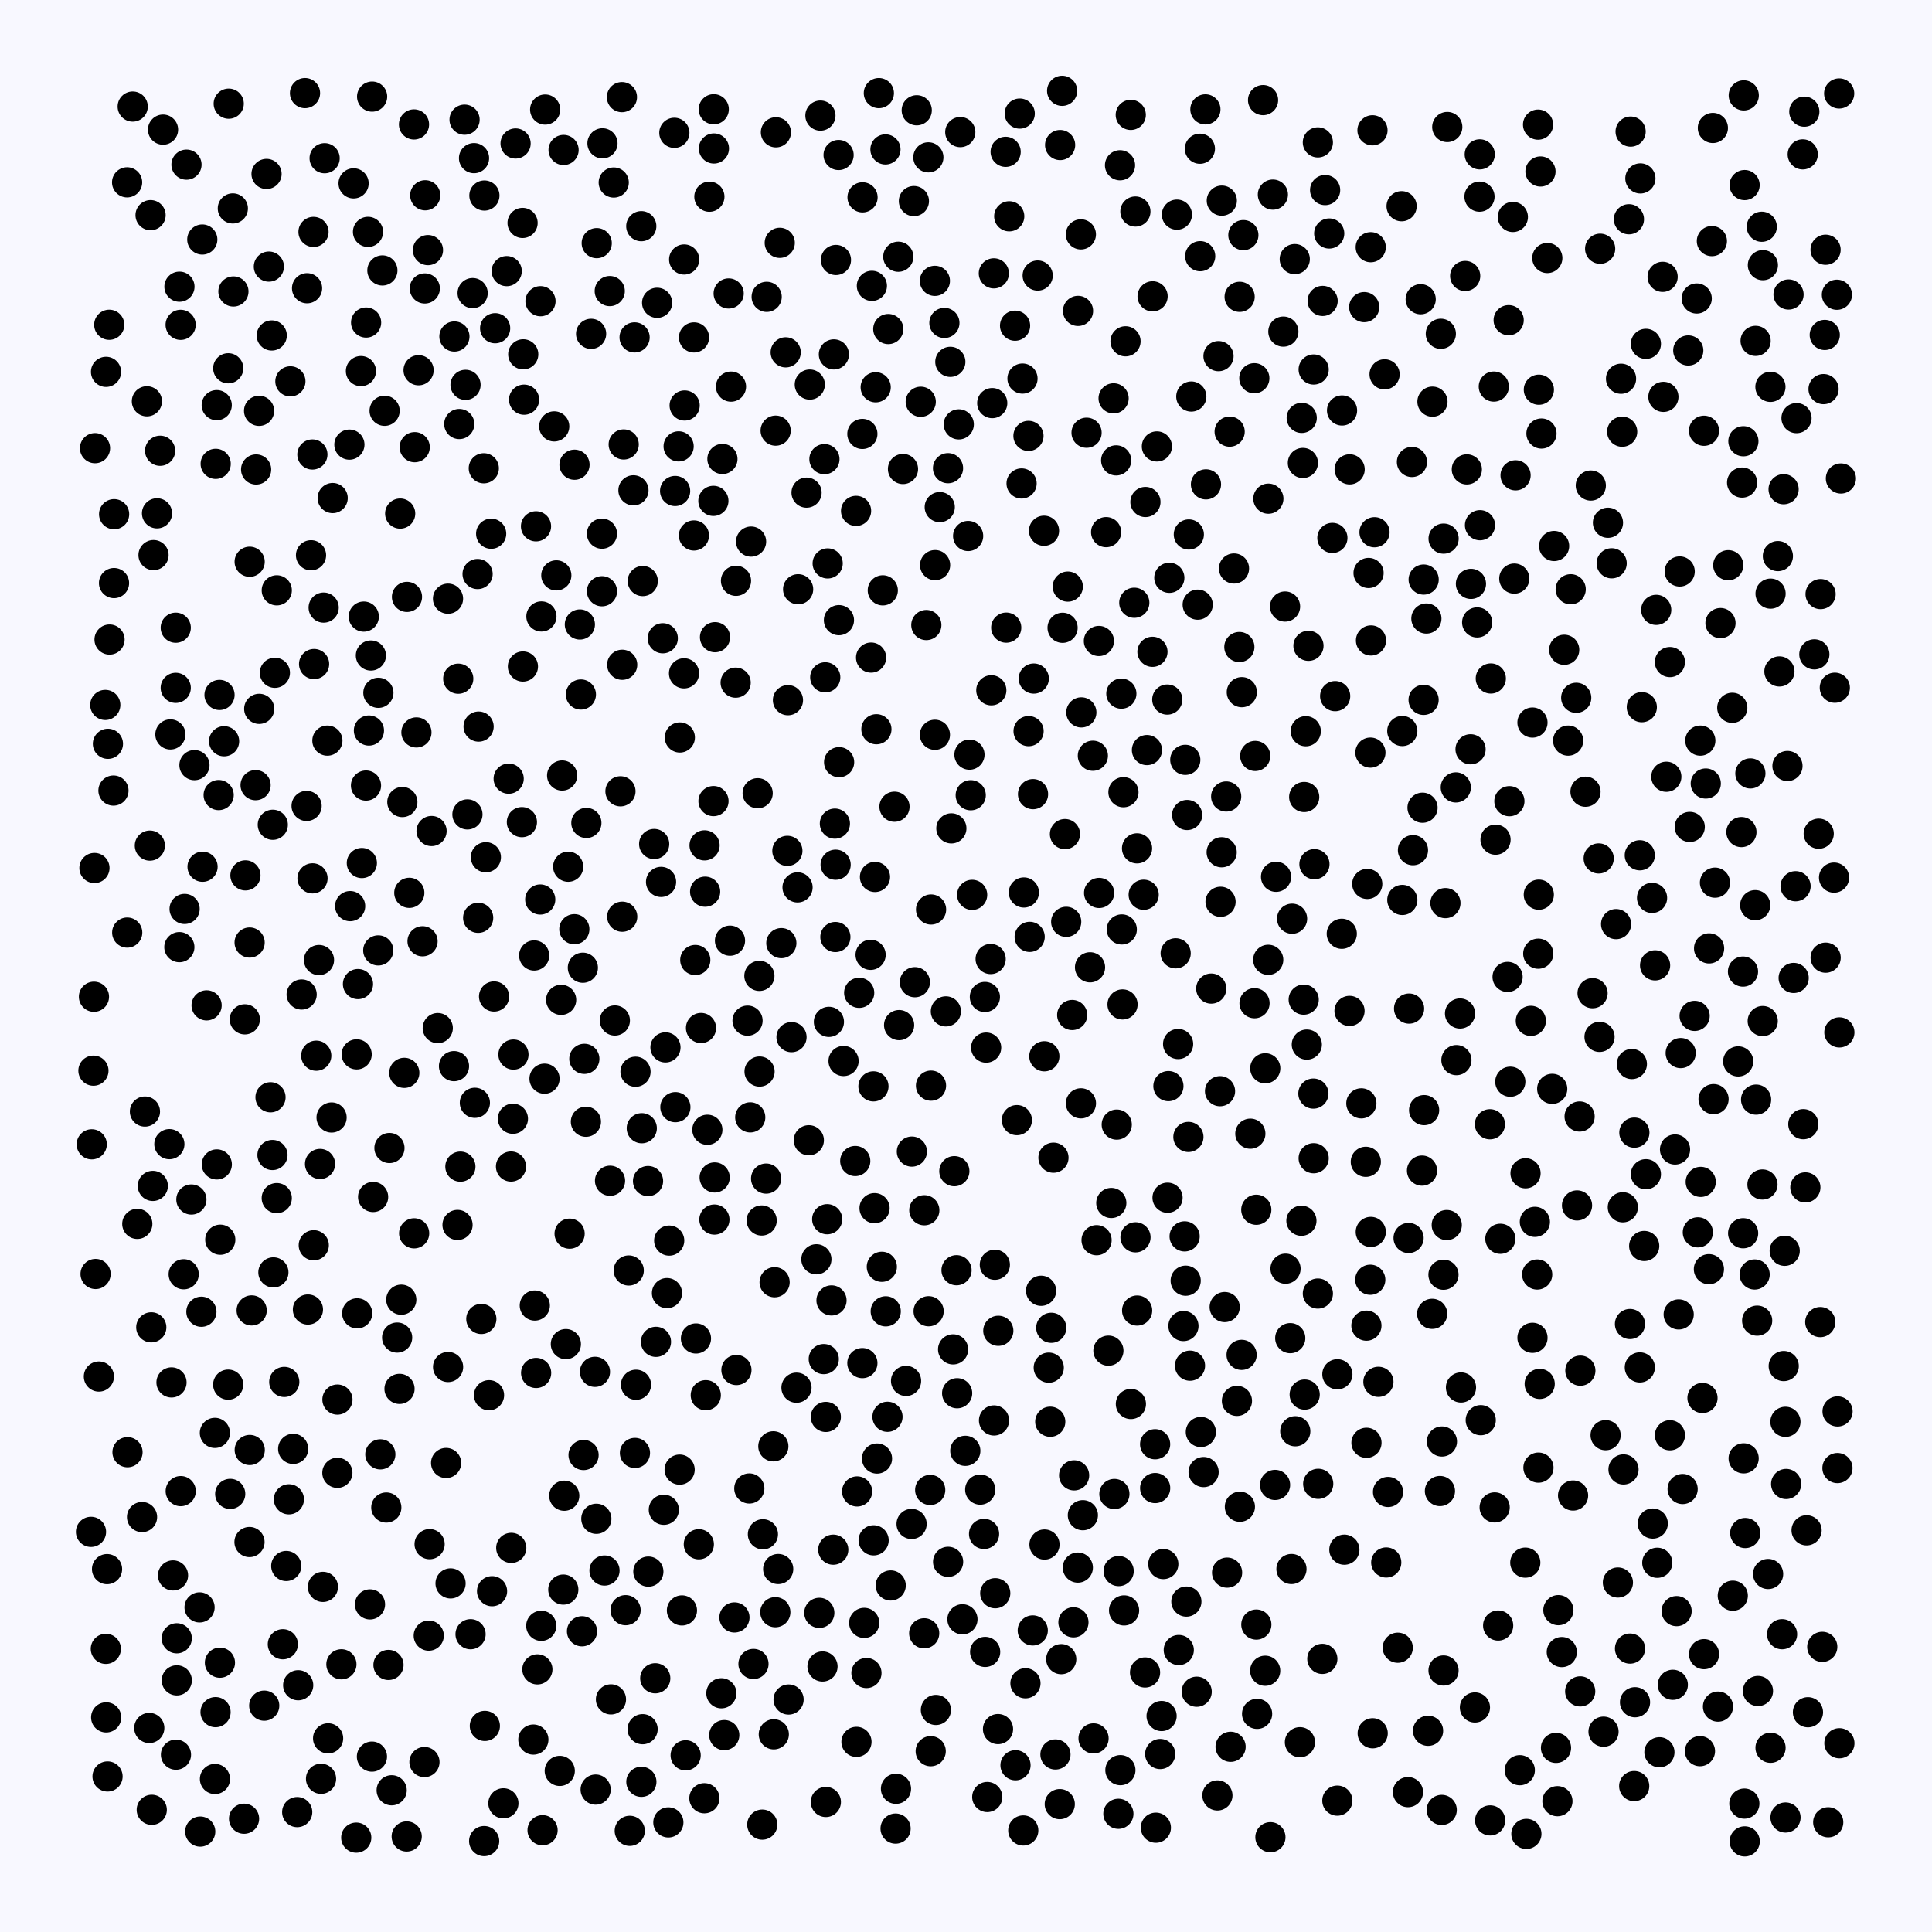 <svg width="512" height="512" viewBox="0 0 512 512" xmlns="http://www.w3.org/2000/svg">
          <rect x="0" y="0" width="512" height="512" fill="#f8f8ff" fill-opacity="1"></rect>
        <circle cx="53.679" cy="229.697" r="4" fill="#000000" fill-opacity="1"></circle><circle cx="128.307" cy="487.91" r="4" fill="#000000" fill-opacity="1"></circle><circle cx="149.958" cy="356.203" r="4" fill="#000000" fill-opacity="1"></circle><circle cx="138.887" cy="105.918" r="4" fill="#000000" fill-opacity="1"></circle><circle cx="306.589" cy="118.311" r="4" fill="#000000" fill-opacity="1"></circle><circle cx="234.73" cy="347.518" r="4" fill="#000000" fill-opacity="1"></circle><circle cx="134.283" cy="71.848" r="4" fill="#000000" fill-opacity="1"></circle><circle cx="233.95" cy="156.446" r="4" fill="#000000" fill-opacity="1"></circle><circle cx="158.138" cy="64.436" r="4" fill="#000000" fill-opacity="1"></circle><circle cx="141.563" cy="253.212" r="4" fill="#000000" fill-opacity="1"></circle><circle cx="157.853" cy="474.261" r="4" fill="#000000" fill-opacity="1"></circle><circle cx="135.924" cy="296.478" r="4" fill="#000000" fill-opacity="1"></circle><circle cx="217.42" cy="30.632" r="4" fill="#000000" fill-opacity="1"></circle><circle cx="382.076" cy="479.651" r="4" fill="#000000" fill-opacity="1"></circle><circle cx="299.663" cy="30.443" r="4" fill="#000000" fill-opacity="1"></circle><circle cx="38.409" cy="294.572" r="4" fill="#000000" fill-opacity="1"></circle><circle cx="276.801" cy="409.313" r="4" fill="#000000" fill-opacity="1"></circle><circle cx="180.112" cy="389.466" r="4" fill="#000000" fill-opacity="1"></circle><circle cx="181.309" cy="68.769" r="4" fill="#000000" fill-opacity="1"></circle><circle cx="198.578" cy="394.459" r="4" fill="#000000" fill-opacity="1"></circle><circle cx="278.326" cy="376.776" r="4" fill="#000000" fill-opacity="1"></circle><circle cx="271.335" cy="236.522" r="4" fill="#000000" fill-opacity="1"></circle><circle cx="417.713" cy="184.922" r="4" fill="#000000" fill-opacity="1"></circle><circle cx="323.459" cy="238.984" r="4" fill="#000000" fill-opacity="1"></circle><circle cx="218.309" cy="360.176" r="4" fill="#000000" fill-opacity="1"></circle><circle cx="120.425" cy="89.179" r="4" fill="#000000" fill-opacity="1"></circle><circle cx="421.579" cy="128.672" r="4" fill="#000000" fill-opacity="1"></circle><circle cx="271.756" cy="446.087" r="4" fill="#000000" fill-opacity="1"></circle><circle cx="275.899" cy="342.07" r="4" fill="#000000" fill-opacity="1"></circle><circle cx="332.465" cy="265.86" r="4" fill="#000000" fill-opacity="1"></circle><circle cx="314.939" cy="301.3" r="4" fill="#000000" fill-opacity="1"></circle><circle cx="238.059" cy="68.034" r="4" fill="#000000" fill-opacity="1"></circle><circle cx="37.643" cy="402.035" r="4" fill="#000000" fill-opacity="1"></circle><circle cx="81.604" cy="347.041" r="4" fill="#000000" fill-opacity="1"></circle><circle cx="218.861" cy="477.547" r="4" fill="#000000" fill-opacity="1"></circle><circle cx="121.712" cy="112.371" r="4" fill="#000000" fill-opacity="1"></circle><circle cx="97.023" cy="85.476" r="4" fill="#000000" fill-opacity="1"></circle><circle cx="486.041" cy="232.577" r="4" fill="#000000" fill-opacity="1"></circle><circle cx="92.595" cy="117.829" r="4" fill="#000000" fill-opacity="1"></circle><circle cx="186.865" cy="236.309" r="4" fill="#000000" fill-opacity="1"></circle><circle cx="423.892" cy="274.78" r="4" fill="#000000" fill-opacity="1"></circle><circle cx="208.219" cy="93.378" r="4" fill="#000000" fill-opacity="1"></circle><circle cx="296.915" cy="469.111" r="4" fill="#000000" fill-opacity="1"></circle><circle cx="381.598" cy="395.141" r="4" fill="#000000" fill-opacity="1"></circle><circle cx="85.08" cy="471.4" r="4" fill="#000000" fill-opacity="1"></circle><circle cx="407.651" cy="252.739" r="4" fill="#000000" fill-opacity="1"></circle><circle cx="412.355" cy="463.207" r="4" fill="#000000" fill-opacity="1"></circle><circle cx="337.328" cy="51.572" r="4" fill="#000000" fill-opacity="1"></circle><circle cx="118.223" cy="387.704" r="4" fill="#000000" fill-opacity="1"></circle><circle cx="469.183" cy="102.522" r="4" fill="#000000" fill-opacity="1"></circle><circle cx="205.47" cy="427.249" r="4" fill="#000000" fill-opacity="1"></circle><circle cx="226.65" cy="307.682" r="4" fill="#000000" fill-opacity="1"></circle><circle cx="336.094" cy="254.36" r="4" fill="#000000" fill-opacity="1"></circle><circle cx="388.289" cy="73.137" r="4" fill="#000000" fill-opacity="1"></circle><circle cx="432.461" cy="281.98" r="4" fill="#000000" fill-opacity="1"></circle><circle cx="328.518" cy="78.665" r="4" fill="#000000" fill-opacity="1"></circle><circle cx="376.499" cy="79.299" r="4" fill="#000000" fill-opacity="1"></circle><circle cx="478.765" cy="405.552" r="4" fill="#000000" fill-opacity="1"></circle><circle cx="187.994" cy="52.126" r="4" fill="#000000" fill-opacity="1"></circle><circle cx="366.932" cy="99.204" r="4" fill="#000000" fill-opacity="1"></circle><circle cx="118.728" cy="158.653" r="4" fill="#000000" fill-opacity="1"></circle><circle cx="297.891" cy="426.778" r="4" fill="#000000" fill-opacity="1"></circle><circle cx="235.405" cy="87.202" r="4" fill="#000000" fill-opacity="1"></circle><circle cx="220.358" cy="344.627" r="4" fill="#000000" fill-opacity="1"></circle><circle cx="67.876" cy="124.417" r="4" fill="#000000" fill-opacity="1"></circle><circle cx="332.944" cy="430.528" r="4" fill="#000000" fill-opacity="1"></circle><circle cx="418.767" cy="448.24" r="4" fill="#000000" fill-opacity="1"></circle><circle cx="94.869" cy="260.788" r="4" fill="#000000" fill-opacity="1"></circle><circle cx="222.237" cy="41.076" r="4" fill="#000000" fill-opacity="1"></circle><circle cx="194.637" cy="428.64" r="4" fill="#000000" fill-opacity="1"></circle><circle cx="255.059" cy="429.132" r="4" fill="#000000" fill-opacity="1"></circle><circle cx="70.023" cy="452.017" r="4" fill="#000000" fill-opacity="1"></circle><circle cx="276.758" cy="279.927" r="4" fill="#000000" fill-opacity="1"></circle><circle cx="30.242" cy="136.265" r="4" fill="#000000" fill-opacity="1"></circle><circle cx="296.816" cy="43.795" r="4" fill="#000000" fill-opacity="1"></circle><circle cx="348.138" cy="306.946" r="4" fill="#000000" fill-opacity="1"></circle><circle cx="38.926" cy="106.349" r="4" fill="#000000" fill-opacity="1"></circle><circle cx="410.054" cy="68.377" r="4" fill="#000000" fill-opacity="1"></circle><circle cx="383.542" cy="33.654" r="4" fill="#000000" fill-opacity="1"></circle><circle cx="436.176" cy="311.181" r="4" fill="#000000" fill-opacity="1"></circle><circle cx="164.887" cy="176.171" r="4" fill="#000000" fill-opacity="1"></circle><circle cx="392.214" cy="139.183" r="4" fill="#000000" fill-opacity="1"></circle><circle cx="56.967" cy="471.456" r="4" fill="#000000" fill-opacity="1"></circle><circle cx="136.636" cy="38.024" r="4" fill="#000000" fill-opacity="1"></circle><circle cx="64.877" cy="270.135" r="4" fill="#000000" fill-opacity="1"></circle><circle cx="67.735" cy="208.075" r="4" fill="#000000" fill-opacity="1"></circle><circle cx="471.564" cy="177.94" r="4" fill="#000000" fill-opacity="1"></circle><circle cx="433.124" cy="300.158" r="4" fill="#000000" fill-opacity="1"></circle><circle cx="46.572" cy="182.288" r="4" fill="#000000" fill-opacity="1"></circle><circle cx="241.584" cy="403.862" r="4" fill="#000000" fill-opacity="1"></circle><circle cx="214.349" cy="302.179" r="4" fill="#000000" fill-opacity="1"></circle><circle cx="157.67" cy="363.552" r="4" fill="#000000" fill-opacity="1"></circle><circle cx="374.181" cy="122.429" r="4" fill="#000000" fill-opacity="1"></circle><circle cx="107.146" cy="284.316" r="4" fill="#000000" fill-opacity="1"></circle><circle cx="195.162" cy="363.071" r="4" fill="#000000" fill-opacity="1"></circle><circle cx="29.031" cy="169.485" r="4" fill="#000000" fill-opacity="1"></circle><circle cx="442.54" cy="175.455" r="4" fill="#000000" fill-opacity="1"></circle><circle cx="112.577" cy="76.439" r="4" fill="#000000" fill-opacity="1"></circle><circle cx="128.76" cy="227.179" r="4" fill="#000000" fill-opacity="1"></circle><circle cx="315.053" cy="141.642" r="4" fill="#000000" fill-opacity="1"></circle><circle cx="270.732" cy="128.122" r="4" fill="#000000" fill-opacity="1"></circle><circle cx="181.44" cy="107.459" r="4" fill="#000000" fill-opacity="1"></circle><circle cx="451.581" cy="114.157" r="4" fill="#000000" fill-opacity="1"></circle><circle cx="363.274" cy="326.474" r="4" fill="#000000" fill-opacity="1"></circle><circle cx="191.45" cy="121.634" r="4" fill="#000000" fill-opacity="1"></circle><circle cx="42.433" cy="119.458" r="4" fill="#000000" fill-opacity="1"></circle><circle cx="453.93" cy="33.909" r="4" fill="#000000" fill-opacity="1"></circle><circle cx="246.027" cy="41.697" r="4" fill="#000000" fill-opacity="1"></circle><circle cx="214.605" cy="101.913" r="4" fill="#000000" fill-opacity="1"></circle><circle cx="177.12" cy="482.958" r="4" fill="#000000" fill-opacity="1"></circle><circle cx="342.253" cy="415.805" r="4" fill="#000000" fill-opacity="1"></circle><circle cx="346.321" cy="276.82" r="4" fill="#000000" fill-opacity="1"></circle><circle cx="362.337" cy="234.253" r="4" fill="#000000" fill-opacity="1"></circle><circle cx="126.568" cy="152.118" r="4" fill="#000000" fill-opacity="1"></circle><circle cx="389.714" cy="198.568" r="4" fill="#000000" fill-opacity="1"></circle><circle cx="437.813" cy="237.955" r="4" fill="#000000" fill-opacity="1"></circle><circle cx="113.851" cy="409.214" r="4" fill="#000000" fill-opacity="1"></circle><circle cx="143.44" cy="430.857" r="4" fill="#000000" fill-opacity="1"></circle><circle cx="349.25" cy="342.807" r="4" fill="#000000" fill-opacity="1"></circle><circle cx="58.177" cy="184.166" r="4" fill="#000000" fill-opacity="1"></circle><circle cx="143.787" cy="485.033" r="4" fill="#000000" fill-opacity="1"></circle><circle cx="340.68" cy="336.219" r="4" fill="#000000" fill-opacity="1"></circle><circle cx="483.26" cy="103.119" r="4" fill="#000000" fill-opacity="1"></circle><circle cx="441.592" cy="205.847" r="4" fill="#000000" fill-opacity="1"></circle><circle cx="248.024" cy="453.155" r="4" fill="#000000" fill-opacity="1"></circle><circle cx="435.097" cy="187.409" r="4" fill="#000000" fill-opacity="1"></circle><circle cx="313.624" cy="351.415" r="4" fill="#000000" fill-opacity="1"></circle><circle cx="363.176" cy="199.45" r="4" fill="#000000" fill-opacity="1"></circle><circle cx="420.173" cy="209.812" r="4" fill="#000000" fill-opacity="1"></circle><circle cx="98.055" cy="425.182" r="4" fill="#000000" fill-opacity="1"></circle><circle cx="344.972" cy="110.748" r="4" fill="#000000" fill-opacity="1"></circle><circle cx="345.282" cy="122.688" r="4" fill="#000000" fill-opacity="1"></circle><circle cx="56.947" cy="379.735" r="4" fill="#000000" fill-opacity="1"></circle><circle cx="413.893" cy="437.816" r="4" fill="#000000" fill-opacity="1"></circle><circle cx="235.196" cy="375.466" r="4" fill="#000000" fill-opacity="1"></circle><circle cx="128.213" cy="124.098" r="4" fill="#000000" fill-opacity="1"></circle><circle cx="217.973" cy="441.638" r="4" fill="#000000" fill-opacity="1"></circle><circle cx="282.226" cy="221.043" r="4" fill="#000000" fill-opacity="1"></circle><circle cx="300.6" cy="159.734" r="4" fill="#000000" fill-opacity="1"></circle><circle cx="125.623" cy="41.906" r="4" fill="#000000" fill-opacity="1"></circle><circle cx="445.405" cy="279.073" r="4" fill="#000000" fill-opacity="1"></circle><circle cx="143.478" cy="163.365" r="4" fill="#000000" fill-opacity="1"></circle><circle cx="382.553" cy="442.701" r="4" fill="#000000" fill-opacity="1"></circle><circle cx="28.369" cy="415.832" r="4" fill="#000000" fill-opacity="1"></circle><circle cx="472.966" cy="331.476" r="4" fill="#000000" fill-opacity="1"></circle><circle cx="385.803" cy="208.675" r="4" fill="#000000" fill-opacity="1"></circle><circle cx="416.251" cy="156.158" r="4" fill="#000000" fill-opacity="1"></circle><circle cx="112.692" cy="51.752" r="4" fill="#000000" fill-opacity="1"></circle><circle cx="159.527" cy="156.684" r="4" fill="#000000" fill-opacity="1"></circle><circle cx="68.697" cy="187.854" r="4" fill="#000000" fill-opacity="1"></circle><circle cx="250.276" cy="85.583" r="4" fill="#000000" fill-opacity="1"></circle><circle cx="262.532" cy="254.15" r="4" fill="#000000" fill-opacity="1"></circle><circle cx="309.339" cy="185.394" r="4" fill="#000000" fill-opacity="1"></circle><circle cx="221.536" cy="68.895" r="4" fill="#000000" fill-opacity="1"></circle><circle cx="472.707" cy="362.022" r="4" fill="#000000" fill-opacity="1"></circle><circle cx="471.159" cy="147.368" r="4" fill="#000000" fill-opacity="1"></circle><circle cx="349.341" cy="393.227" r="4" fill="#000000" fill-opacity="1"></circle><circle cx="273.961" cy="179.826" r="4" fill="#000000" fill-opacity="1"></circle><circle cx="408.504" cy="114.891" r="4" fill="#000000" fill-opacity="1"></circle><circle cx="336.674" cy="486.886" r="4" fill="#000000" fill-opacity="1"></circle><circle cx="315.36" cy="361.925" r="4" fill="#000000" fill-opacity="1"></circle><circle cx="159.661" cy="37.982" r="4" fill="#000000" fill-opacity="1"></circle><circle cx="429.893" cy="114.407" r="4" fill="#000000" fill-opacity="1"></circle><circle cx="184.436" cy="354.714" r="4" fill="#000000" fill-opacity="1"></circle><circle cx="343.127" cy="68.664" r="4" fill="#000000" fill-opacity="1"></circle><circle cx="357.673" cy="124.385" r="4" fill="#000000" fill-opacity="1"></circle><circle cx="353.832" cy="184.485" r="4" fill="#000000" fill-opacity="1"></circle><circle cx="205.625" cy="35.062" r="4" fill="#000000" fill-opacity="1"></circle><circle cx="379.544" cy="348.18" r="4" fill="#000000" fill-opacity="1"></circle><circle cx="47.894" cy="395.163" r="4" fill="#000000" fill-opacity="1"></circle><circle cx="386.921" cy="268.587" r="4" fill="#000000" fill-opacity="1"></circle><circle cx="159.523" cy="141.425" r="4" fill="#000000" fill-opacity="1"></circle><circle cx="434.717" cy="47.284" r="4" fill="#000000" fill-opacity="1"></circle><circle cx="232.257" cy="193.254" r="4" fill="#000000" fill-opacity="1"></circle><circle cx="362.113" cy="351.317" r="4" fill="#000000" fill-opacity="1"></circle><circle cx="47.53" cy="251.003" r="4" fill="#000000" fill-opacity="1"></circle><circle cx="244.954" cy="320.728" r="4" fill="#000000" fill-opacity="1"></circle><circle cx="207.063" cy="249.94" r="4" fill="#000000" fill-opacity="1"></circle><circle cx="200.789" cy="210.213" r="4" fill="#000000" fill-opacity="1"></circle><circle cx="355.657" cy="108.78" r="4" fill="#000000" fill-opacity="1"></circle><circle cx="428.282" cy="244.901" r="4" fill="#000000" fill-opacity="1"></circle><circle cx="176.354" cy="277.567" r="4" fill="#000000" fill-opacity="1"></circle><circle cx="414.531" cy="172.198" r="4" fill="#000000" fill-opacity="1"></circle><circle cx="161.59" cy="77.136" r="4" fill="#000000" fill-opacity="1"></circle><circle cx="28.099" cy="98.546" r="4" fill="#000000" fill-opacity="1"></circle><circle cx="285.687" cy="82.393" r="4" fill="#000000" fill-opacity="1"></circle><circle cx="246.726" cy="287.706" r="4" fill="#000000" fill-opacity="1"></circle><circle cx="103.209" cy="304.234" r="4" fill="#000000" fill-opacity="1"></circle><circle cx="203.028" cy="312.339" r="4" fill="#000000" fill-opacity="1"></circle><circle cx="33.714" cy="247.145" r="4" fill="#000000" fill-opacity="1"></circle><circle cx="148.97" cy="205.521" r="4" fill="#000000" fill-opacity="1"></circle><circle cx="154.651" cy="385.595" r="4" fill="#000000" fill-opacity="1"></circle><circle cx="203.177" cy="78.666" r="4" fill="#000000" fill-opacity="1"></circle><circle cx="462.507" cy="406.268" r="4" fill="#000000" fill-opacity="1"></circle><circle cx="340.554" cy="160.738" r="4" fill="#000000" fill-opacity="1"></circle><circle cx="486.804" cy="78.11" r="4" fill="#000000" fill-opacity="1"></circle><circle cx="363.724" cy="34.528" r="4" fill="#000000" fill-opacity="1"></circle><circle cx="244.007" cy="106.474" r="4" fill="#000000" fill-opacity="1"></circle><circle cx="36.386" cy="324.343" r="4" fill="#000000" fill-opacity="1"></circle><circle cx="266.507" cy="40.234" r="4" fill="#000000" fill-opacity="1"></circle><circle cx="168.419" cy="284.017" r="4" fill="#000000" fill-opacity="1"></circle><circle cx="295.115" cy="105.567" r="4" fill="#000000" fill-opacity="1"></circle><circle cx="318.239" cy="379.496" r="4" fill="#000000" fill-opacity="1"></circle><circle cx="394.845" cy="297.94" r="4" fill="#000000" fill-opacity="1"></circle><circle cx="86.953" cy="460.679" r="4" fill="#000000" fill-opacity="1"></circle><circle cx="373.292" cy="328.079" r="4" fill="#000000" fill-opacity="1"></circle><circle cx="144.302" cy="285.857" r="4" fill="#000000" fill-opacity="1"></circle><circle cx="332.932" cy="320.598" r="4" fill="#000000" fill-opacity="1"></circle><circle cx="84.535" cy="254.42" r="4" fill="#000000" fill-opacity="1"></circle><circle cx="461.911" cy="257.479" r="4" fill="#000000" fill-opacity="1"></circle><circle cx="175.643" cy="169.146" r="4" fill="#000000" fill-opacity="1"></circle><circle cx="198.107" cy="270.48" r="4" fill="#000000" fill-opacity="1"></circle><circle cx="483.814" cy="253.793" r="4" fill="#000000" fill-opacity="1"></circle><circle cx="317.404" cy="160.239" r="4" fill="#000000" fill-opacity="1"></circle><circle cx="399.812" cy="84.852" r="4" fill="#000000" fill-opacity="1"></circle><circle cx="51.532" cy="202.766" r="4" fill="#000000" fill-opacity="1"></circle><circle cx="323.321" cy="289.176" r="4" fill="#000000" fill-opacity="1"></circle><circle cx="126.835" cy="192.553" r="4" fill="#000000" fill-opacity="1"></circle><circle cx="96.994" cy="208.181" r="4" fill="#000000" fill-opacity="1"></circle><circle cx="298.275" cy="90.448" r="4" fill="#000000" fill-opacity="1"></circle><circle cx="83.084" cy="61.458" r="4" fill="#000000" fill-opacity="1"></circle><circle cx="28.501" cy="470.787" r="4" fill="#000000" fill-opacity="1"></circle><circle cx="231.474" cy="287.899" r="4" fill="#000000" fill-opacity="1"></circle><circle cx="345.627" cy="211.216" r="4" fill="#000000" fill-opacity="1"></circle><circle cx="303.954" cy="198.777" r="4" fill="#000000" fill-opacity="1"></circle><circle cx="105.248" cy="354.474" r="4" fill="#000000" fill-opacity="1"></circle><circle cx="444.315" cy="426.963" r="4" fill="#000000" fill-opacity="1"></circle><circle cx="221.452" cy="229.158" r="4" fill="#000000" fill-opacity="1"></circle><circle cx="57.455" cy="308.586" r="4" fill="#000000" fill-opacity="1"></circle><circle cx="213.747" cy="130.551" r="4" fill="#000000" fill-opacity="1"></circle><circle cx="193.719" cy="102.458" r="4" fill="#000000" fill-opacity="1"></circle><circle cx="101.338" cy="71.669" r="4" fill="#000000" fill-opacity="1"></circle><circle cx="158.035" cy="402.493" r="4" fill="#000000" fill-opacity="1"></circle><circle cx="281.237" cy="439.694" r="4" fill="#000000" fill-opacity="1"></circle><circle cx="394.905" cy="482.43" r="4" fill="#000000" fill-opacity="1"></circle><circle cx="71.256" cy="70.651" r="4" fill="#000000" fill-opacity="1"></circle><circle cx="473.348" cy="393.27" r="4" fill="#000000" fill-opacity="1"></circle><circle cx="162.942" cy="270.437" r="4" fill="#000000" fill-opacity="1"></circle><circle cx="143.236" cy="79.822" r="4" fill="#000000" fill-opacity="1"></circle><circle cx="262.708" cy="182.934" r="4" fill="#000000" fill-opacity="1"></circle><circle cx="245.488" cy="165.641" r="4" fill="#000000" fill-opacity="1"></circle><circle cx="430.065" cy="319.941" r="4" fill="#000000" fill-opacity="1"></circle><circle cx="427.108" cy="149.279" r="4" fill="#000000" fill-opacity="1"></circle><circle cx="25.18" cy="118.77" r="4" fill="#000000" fill-opacity="1"></circle><circle cx="111.982" cy="249.446" r="4" fill="#000000" fill-opacity="1"></circle><circle cx="211.076" cy="367.754" r="4" fill="#000000" fill-opacity="1"></circle><circle cx="237.05" cy="213.789" r="4" fill="#000000" fill-opacity="1"></circle><circle cx="295.325" cy="395.919" r="4" fill="#000000" fill-opacity="1"></circle><circle cx="381.837" cy="88.458" r="4" fill="#000000" fill-opacity="1"></circle><circle cx="325.872" cy="114.389" r="4" fill="#000000" fill-opacity="1"></circle><circle cx="452.048" cy="207.643" r="4" fill="#000000" fill-opacity="1"></circle><circle cx="58.283" cy="440.631" r="4" fill="#000000" fill-opacity="1"></circle><circle cx="315.708" cy="105.087" r="4" fill="#000000" fill-opacity="1"></circle><circle cx="85.777" cy="161.017" r="4" fill="#000000" fill-opacity="1"></circle><circle cx="282.551" cy="244.296" r="4" fill="#000000" fill-opacity="1"></circle><circle cx="53.371" cy="347.628" r="4" fill="#000000" fill-opacity="1"></circle><circle cx="107.855" cy="158.182" r="4" fill="#000000" fill-opacity="1"></circle><circle cx="431.681" cy="58.103" r="4" fill="#000000" fill-opacity="1"></circle><circle cx="404.507" cy="486.007" r="4" fill="#000000" fill-opacity="1"></circle><circle cx="431.961" cy="350.88" r="4" fill="#000000" fill-opacity="1"></circle><circle cx="184.257" cy="254.41" r="4" fill="#000000" fill-opacity="1"></circle><circle cx="89.424" cy="370.906" r="4" fill="#000000" fill-opacity="1"></circle><circle cx="318.968" cy="390.109" r="4" fill="#000000" fill-opacity="1"></circle><circle cx="134.804" cy="206.354" r="4" fill="#000000" fill-opacity="1"></circle><circle cx="118.747" cy="362.273" r="4" fill="#000000" fill-opacity="1"></circle><circle cx="261.633" cy="476.228" r="4" fill="#000000" fill-opacity="1"></circle><circle cx="176.756" cy="342.69" r="4" fill="#000000" fill-opacity="1"></circle><circle cx="371.622" cy="193.726" r="4" fill="#000000" fill-opacity="1"></circle><circle cx="340.103" cy="87.88" r="4" fill="#000000" fill-opacity="1"></circle><circle cx="348.342" cy="229.019" r="4" fill="#000000" fill-opacity="1"></circle><circle cx="147.428" cy="152.481" r="4" fill="#000000" fill-opacity="1"></circle><circle cx="228.538" cy="361.239" r="4" fill="#000000" fill-opacity="1"></circle><circle cx="317.988" cy="39.411" r="4" fill="#000000" fill-opacity="1"></circle><circle cx="170.078" cy="298.989" r="4" fill="#000000" fill-opacity="1"></circle><circle cx="219.67" cy="270.802" r="4" fill="#000000" fill-opacity="1"></circle><circle cx="407.798" cy="237.098" r="4" fill="#000000" fill-opacity="1"></circle><circle cx="60.486" cy="97.597" r="4" fill="#000000" fill-opacity="1"></circle><circle cx="301.352" cy="347.309" r="4" fill="#000000" fill-opacity="1"></circle><circle cx="273.692" cy="432.083" r="4" fill="#000000" fill-opacity="1"></circle><circle cx="469.212" cy="463.181" r="4" fill="#000000" fill-opacity="1"></circle><circle cx="95.896" cy="228.716" r="4" fill="#000000" fill-opacity="1"></circle><circle cx="24.762" cy="283.734" r="4" fill="#000000" fill-opacity="1"></circle><circle cx="47.556" cy="75.976" r="4" fill="#000000" fill-opacity="1"></circle><circle cx="226.974" cy="461.612" r="4" fill="#000000" fill-opacity="1"></circle><circle cx="199.68" cy="440.966" r="4" fill="#000000" fill-opacity="1"></circle><circle cx="438" cy="403.756" r="4" fill="#000000" fill-opacity="1"></circle><circle cx="98.881" cy="317.211" r="4" fill="#000000" fill-opacity="1"></circle><circle cx="39.56" cy="457.933" r="4" fill="#000000" fill-opacity="1"></circle><circle cx="154.856" cy="280.602" r="4" fill="#000000" fill-opacity="1"></circle><circle cx="387.176" cy="367.696" r="4" fill="#000000" fill-opacity="1"></circle><circle cx="141.727" cy="345.981" r="4" fill="#000000" fill-opacity="1"></circle><circle cx="230.723" cy="253.042" r="4" fill="#000000" fill-opacity="1"></circle><circle cx="459.072" cy="187.574" r="4" fill="#000000" fill-opacity="1"></circle><circle cx="133.404" cy="477.9" r="4" fill="#000000" fill-opacity="1"></circle><circle cx="167.869" cy="129.94" r="4" fill="#000000" fill-opacity="1"></circle><circle cx="60.615" cy="27.473" r="4" fill="#000000" fill-opacity="1"></circle><circle cx="346.045" cy="193.781" r="4" fill="#000000" fill-opacity="1"></circle><circle cx="406.119" cy="191.485" r="4" fill="#000000" fill-opacity="1"></circle><circle cx="400.247" cy="286.664" r="4" fill="#000000" fill-opacity="1"></circle><circle cx="476.095" cy="110.805" r="4" fill="#000000" fill-opacity="1"></circle><circle cx="98.616" cy="25.6" r="4" fill="#000000" fill-opacity="1"></circle><circle cx="48.679" cy="337.694" r="4" fill="#000000" fill-opacity="1"></circle><circle cx="478.439" cy="314.675" r="4" fill="#000000" fill-opacity="1"></circle><circle cx="280.943" cy="38.432" r="4" fill="#000000" fill-opacity="1"></circle><circle cx="332.649" cy="200.334" r="4" fill="#000000" fill-opacity="1"></circle><circle cx="83.238" cy="175.975" r="4" fill="#000000" fill-opacity="1"></circle><circle cx="110.357" cy="194.103" r="4" fill="#000000" fill-opacity="1"></circle><circle cx="286.444" cy="62.111" r="4" fill="#000000" fill-opacity="1"></circle><circle cx="152.203" cy="246.25" r="4" fill="#000000" fill-opacity="1"></circle><circle cx="306.119" cy="382.74" r="4" fill="#000000" fill-opacity="1"></circle><circle cx="319.596" cy="128.361" r="4" fill="#000000" fill-opacity="1"></circle><circle cx="178.983" cy="293.41" r="4" fill="#000000" fill-opacity="1"></circle><circle cx="206.643" cy="64.354" r="4" fill="#000000" fill-opacity="1"></circle><circle cx="25.029" cy="230.029" r="4" fill="#000000" fill-opacity="1"></circle><circle cx="201.291" cy="283.968" r="4" fill="#000000" fill-opacity="1"></circle><circle cx="155.394" cy="218.091" r="4" fill="#000000" fill-opacity="1"></circle><circle cx="208.663" cy="225.489" r="4" fill="#000000" fill-opacity="1"></circle><circle cx="397.61" cy="328.292" r="4" fill="#000000" fill-opacity="1"></circle><circle cx="204.943" cy="383.29" r="4" fill="#000000" fill-opacity="1"></circle><circle cx="482.92" cy="436.433" r="4" fill="#000000" fill-opacity="1"></circle><circle cx="445.138" cy="151.444" r="4" fill="#000000" fill-opacity="1"></circle><circle cx="264.561" cy="352.677" r="4" fill="#000000" fill-opacity="1"></circle><circle cx="379.616" cy="106.445" r="4" fill="#000000" fill-opacity="1"></circle><circle cx="405.687" cy="270.535" r="4" fill="#000000" fill-opacity="1"></circle><circle cx="461.949" cy="326.826" r="4" fill="#000000" fill-opacity="1"></circle><circle cx="300.917" cy="327.9" r="4" fill="#000000" fill-opacity="1"></circle><circle cx="317.134" cy="448.324" r="4" fill="#000000" fill-opacity="1"></circle><circle cx="344.494" cy="461.706" r="4" fill="#000000" fill-opacity="1"></circle><circle cx="461.678" cy="127.886" r="4" fill="#000000" fill-opacity="1"></circle><circle cx="350.432" cy="439.622" r="4" fill="#000000" fill-opacity="1"></circle><circle cx="327.802" cy="371.258" r="4" fill="#000000" fill-opacity="1"></circle><circle cx="303.45" cy="443.225" r="4" fill="#000000" fill-opacity="1"></circle><circle cx="189.197" cy="39.348" r="4" fill="#000000" fill-opacity="1"></circle><circle cx="79.943" cy="263.553" r="4" fill="#000000" fill-opacity="1"></circle><circle cx="423.67" cy="227.496" r="4" fill="#000000" fill-opacity="1"></circle><circle cx="130.402" cy="421.684" r="4" fill="#000000" fill-opacity="1"></circle><circle cx="121.251" cy="324.621" r="4" fill="#000000" fill-opacity="1"></circle><circle cx="220.823" cy="410.678" r="4" fill="#000000" fill-opacity="1"></circle><circle cx="73.343" cy="317.512" r="4" fill="#000000" fill-opacity="1"></circle><circle cx="296.459" cy="416.349" r="4" fill="#000000" fill-opacity="1"></circle><circle cx="322.628" cy="475.811" r="4" fill="#000000" fill-opacity="1"></circle><circle cx="247.764" cy="194.725" r="4" fill="#000000" fill-opacity="1"></circle><circle cx="383.054" cy="239.336" r="4" fill="#000000" fill-opacity="1"></circle><circle cx="272.584" cy="193.755" r="4" fill="#000000" fill-opacity="1"></circle><circle cx="309.41" cy="317.405" r="4" fill="#000000" fill-opacity="1"></circle><circle cx="77.695" cy="383.965" r="4" fill="#000000" fill-opacity="1"></circle><circle cx="438.617" cy="255.829" r="4" fill="#000000" fill-opacity="1"></circle><circle cx="229.618" cy="443.369" r="4" fill="#000000" fill-opacity="1"></circle><circle cx="266.658" cy="166.327" r="4" fill="#000000" fill-opacity="1"></circle><circle cx="462.34" cy="49.044" r="4" fill="#000000" fill-opacity="1"></circle><circle cx="407.814" cy="103.276" r="4" fill="#000000" fill-opacity="1"></circle><circle cx="449.648" cy="79.103" r="4" fill="#000000" fill-opacity="1"></circle><circle cx="284.652" cy="390.986" r="4" fill="#000000" fill-opacity="1"></circle><circle cx="455.947" cy="165.124" r="4" fill="#000000" fill-opacity="1"></circle><circle cx="261.075" cy="437.776" r="4" fill="#000000" fill-opacity="1"></circle><circle cx="303.086" cy="237.117" r="4" fill="#000000" fill-opacity="1"></circle><circle cx="256.564" cy="142.041" r="4" fill="#000000" fill-opacity="1"></circle><circle cx="473.697" cy="202.997" r="4" fill="#000000" fill-opacity="1"></circle><circle cx="378.453" cy="458.681" r="4" fill="#000000" fill-opacity="1"></circle><circle cx="273.764" cy="210.458" r="4" fill="#000000" fill-opacity="1"></circle><circle cx="113.626" cy="433.461" r="4" fill="#000000" fill-opacity="1"></circle><circle cx="189.394" cy="312.037" r="4" fill="#000000" fill-opacity="1"></circle><circle cx="253.653" cy="369.223" r="4" fill="#000000" fill-opacity="1"></circle><circle cx="241.659" cy="305.181" r="4" fill="#000000" fill-opacity="1"></circle><circle cx="247.753" cy="74.427" r="4" fill="#000000" fill-opacity="1"></circle><circle cx="276.675" cy="140.653" r="4" fill="#000000" fill-opacity="1"></circle><circle cx="354.418" cy="364.202" r="4" fill="#000000" fill-opacity="1"></circle><circle cx="60.474" cy="366.948" r="4" fill="#000000" fill-opacity="1"></circle><circle cx="75.861" cy="415.003" r="4" fill="#000000" fill-opacity="1"></circle><circle cx="407.603" cy="33.026" r="4" fill="#000000" fill-opacity="1"></circle><circle cx="307.836" cy="454.763" r="4" fill="#000000" fill-opacity="1"></circle><circle cx="406.756" cy="323.804" r="4" fill="#000000" fill-opacity="1"></circle><circle cx="284.144" cy="268.985" r="4" fill="#000000" fill-opacity="1"></circle><circle cx="150.952" cy="326.934" r="4" fill="#000000" fill-opacity="1"></circle><circle cx="404.282" cy="310.933" r="4" fill="#000000" fill-opacity="1"></circle><circle cx="181.273" cy="178.439" r="4" fill="#000000" fill-opacity="1"></circle><circle cx="231.88" cy="232.408" r="4" fill="#000000" fill-opacity="1"></circle><circle cx="201.852" cy="323.442" r="4" fill="#000000" fill-opacity="1"></circle><circle cx="377.288" cy="153.587" r="4" fill="#000000" fill-opacity="1"></circle><circle cx="142.048" cy="139.476" r="4" fill="#000000" fill-opacity="1"></circle><circle cx="392.081" cy="52.113" r="4" fill="#000000" fill-opacity="1"></circle><circle cx="152.25" cy="123.156" r="4" fill="#000000" fill-opacity="1"></circle><circle cx="228.536" cy="114.997" r="4" fill="#000000" fill-opacity="1"></circle><circle cx="175.922" cy="400.104" r="4" fill="#000000" fill-opacity="1"></circle><circle cx="286.97" cy="401.547" r="4" fill="#000000" fill-opacity="1"></circle><circle cx="169.969" cy="472.203" r="4" fill="#000000" fill-opacity="1"></circle><circle cx="299.698" cy="372.081" r="4" fill="#000000" fill-opacity="1"></circle><circle cx="116.013" cy="272.453" r="4" fill="#000000" fill-opacity="1"></circle><circle cx="483.798" cy="66.181" r="4" fill="#000000" fill-opacity="1"></circle><circle cx="257.631" cy="237.148" r="4" fill="#000000" fill-opacity="1"></circle><circle cx="260.787" cy="406.505" r="4" fill="#000000" fill-opacity="1"></circle><circle cx="262.953" cy="106.83" r="4" fill="#000000" fill-opacity="1"></circle><circle cx="81.375" cy="76.384" r="4" fill="#000000" fill-opacity="1"></circle><circle cx="487.398" cy="24.773" r="4" fill="#000000" fill-opacity="1"></circle><circle cx="345.758" cy="369.58" r="4" fill="#000000" fill-opacity="1"></circle><circle cx="208.983" cy="450.394" r="4" fill="#000000" fill-opacity="1"></circle><circle cx="128.492" cy="457.391" r="4" fill="#000000" fill-opacity="1"></circle><circle cx="57.947" cy="210.701" r="4" fill="#000000" fill-opacity="1"></circle><circle cx="222.375" cy="201.987" r="4" fill="#000000" fill-opacity="1"></circle><circle cx="264.483" cy="458.226" r="4" fill="#000000" fill-opacity="1"></circle><circle cx="195.047" cy="153.917" r="4" fill="#000000" fill-opacity="1"></circle><circle cx="166.619" cy="336.694" r="4" fill="#000000" fill-opacity="1"></circle><circle cx="325.193" cy="416.759" r="4" fill="#000000" fill-opacity="1"></circle><circle cx="98.294" cy="173.716" r="4" fill="#000000" fill-opacity="1"></circle><circle cx="246.513" cy="394.853" r="4" fill="#000000" fill-opacity="1"></circle><circle cx="452.879" cy="336.352" r="4" fill="#000000" fill-opacity="1"></circle><circle cx="424.054" cy="65.914" r="4" fill="#000000" fill-opacity="1"></circle><circle cx="465.15" cy="239.882" r="4" fill="#000000" fill-opacity="1"></circle><circle cx="443.901" cy="304.628" r="4" fill="#000000" fill-opacity="1"></circle><circle cx="263.75" cy="422.22" r="4" fill="#000000" fill-opacity="1"></circle><circle cx="187.038" cy="369.745" r="4" fill="#000000" fill-opacity="1"></circle><circle cx="30.067" cy="209.507" r="4" fill="#000000" fill-opacity="1"></circle><circle cx="40.091" cy="351.76" r="4" fill="#000000" fill-opacity="1"></circle><circle cx="218.852" cy="375.5" r="4" fill="#000000" fill-opacity="1"></circle><circle cx="216.351" cy="333.725" r="4" fill="#000000" fill-opacity="1"></circle><circle cx="231.767" cy="320.178" r="4" fill="#000000" fill-opacity="1"></circle><circle cx="482.475" cy="157.442" r="4" fill="#000000" fill-opacity="1"></circle><circle cx="284.473" cy="429.932" r="4" fill="#000000" fill-opacity="1"></circle><circle cx="263.645" cy="335.174" r="4" fill="#000000" fill-opacity="1"></circle><circle cx="161.663" cy="312.91" r="4" fill="#000000" fill-opacity="1"></circle><circle cx="293.738" cy="357.941" r="4" fill="#000000" fill-opacity="1"></circle><circle cx="106.345" cy="344.431" r="4" fill="#000000" fill-opacity="1"></circle><circle cx="165.288" cy="117.785" r="4" fill="#000000" fill-opacity="1"></circle><circle cx="450.603" cy="196.271" r="4" fill="#000000" fill-opacity="1"></circle><circle cx="314.601" cy="215.983" r="4" fill="#000000" fill-opacity="1"></circle><circle cx="290.603" cy="328.663" r="4" fill="#000000" fill-opacity="1"></circle><circle cx="270.972" cy="100.328" r="4" fill="#000000" fill-opacity="1"></circle><circle cx="237.339" cy="484.596" r="4" fill="#000000" fill-opacity="1"></circle><circle cx="376.852" cy="310.223" r="4" fill="#000000" fill-opacity="1"></circle><circle cx="48.923" cy="240.879" r="4" fill="#000000" fill-opacity="1"></circle><circle cx="462.116" cy="25.276" r="4" fill="#000000" fill-opacity="1"></circle><circle cx="396.102" cy="399.479" r="4" fill="#000000" fill-opacity="1"></circle><circle cx="183.921" cy="89.421" r="4" fill="#000000" fill-opacity="1"></circle><circle cx="261.004" cy="264.203" r="4" fill="#000000" fill-opacity="1"></circle><circle cx="434.563" cy="226.662" r="4" fill="#000000" fill-opacity="1"></circle><circle cx="97.77" cy="193.596" r="4" fill="#000000" fill-opacity="1"></circle><circle cx="202.013" cy="483.547" r="4" fill="#000000" fill-opacity="1"></circle><circle cx="81.255" cy="213.581" r="4" fill="#000000" fill-opacity="1"></circle><circle cx="68.659" cy="108.877" r="4" fill="#000000" fill-opacity="1"></circle><circle cx="181.705" cy="465.184" r="4" fill="#000000" fill-opacity="1"></circle><circle cx="93.707" cy="48.595" r="4" fill="#000000" fill-opacity="1"></circle><circle cx="463.869" cy="204.968" r="4" fill="#000000" fill-opacity="1"></circle><circle cx="160.201" cy="416.201" r="4" fill="#000000" fill-opacity="1"></circle><circle cx="355.587" cy="247.462" r="4" fill="#000000" fill-opacity="1"></circle><circle cx="323.757" cy="225.863" r="4" fill="#000000" fill-opacity="1"></circle><circle cx="382.537" cy="337.817" r="4" fill="#000000" fill-opacity="1"></circle><circle cx="436.179" cy="91.125" r="4" fill="#000000" fill-opacity="1"></circle><circle cx="171.734" cy="312.994" r="4" fill="#000000" fill-opacity="1"></circle><circle cx="45.852" cy="417.503" r="4" fill="#000000" fill-opacity="1"></circle><circle cx="109.756" cy="326.847" r="4" fill="#000000" fill-opacity="1"></circle><circle cx="237.444" cy="474.048" r="4" fill="#000000" fill-opacity="1"></circle><circle cx="412.738" cy="477.335" r="4" fill="#000000" fill-opacity="1"></circle><circle cx="297.725" cy="209.942" r="4" fill="#000000" fill-opacity="1"></circle><circle cx="110.928" cy="98.119" r="4" fill="#000000" fill-opacity="1"></circle><circle cx="146.875" cy="113" r="4" fill="#000000" fill-opacity="1"></circle><circle cx="454.486" cy="233.916" r="4" fill="#000000" fill-opacity="1"></circle><circle cx="247.812" cy="149.756" r="4" fill="#000000" fill-opacity="1"></circle><circle cx="39.714" cy="224.098" r="4" fill="#000000" fill-opacity="1"></circle><circle cx="383.405" cy="324.647" r="4" fill="#000000" fill-opacity="1"></circle><circle cx="415.574" cy="196.269" r="4" fill="#000000" fill-opacity="1"></circle><circle cx="109.902" cy="118.507" r="4" fill="#000000" fill-opacity="1"></circle><circle cx="28.951" cy="86.067" r="4" fill="#000000" fill-opacity="1"></circle><circle cx="53.609" cy="63.473" r="4" fill="#000000" fill-opacity="1"></circle><circle cx="253.492" cy="336.622" r="4" fill="#000000" fill-opacity="1"></circle><circle cx="50.718" cy="317.883" r="4" fill="#000000" fill-opacity="1"></circle><circle cx="109.717" cy="32.975" r="4" fill="#000000" fill-opacity="1"></circle><circle cx="52.888" cy="425.977" r="4" fill="#000000" fill-opacity="1"></circle><circle cx="451.177" cy="370.482" r="4" fill="#000000" fill-opacity="1"></circle><circle cx="274.996" cy="73.021" r="4" fill="#000000" fill-opacity="1"></circle><circle cx="154.239" cy="432.306" r="4" fill="#000000" fill-opacity="1"></circle><circle cx="363.33" cy="169.728" r="4" fill="#000000" fill-opacity="1"></circle><circle cx="318.063" cy="67.891" r="4" fill="#000000" fill-opacity="1"></circle><circle cx="54.753" cy="266.43" r="4" fill="#000000" fill-opacity="1"></circle><circle cx="395.875" cy="102.448" r="4" fill="#000000" fill-opacity="1"></circle><circle cx="94.519" cy="279.416" r="4" fill="#000000" fill-opacity="1"></circle><circle cx="84.814" cy="308.461" r="4" fill="#000000" fill-opacity="1"></circle><circle cx="395.08" cy="179.807" r="4" fill="#000000" fill-opacity="1"></circle><circle cx="312.211" cy="276.674" r="4" fill="#000000" fill-opacity="1"></circle><circle cx="320.994" cy="261.985" r="4" fill="#000000" fill-opacity="1"></circle><circle cx="142.41" cy="442.404" r="4" fill="#000000" fill-opacity="1"></circle><circle cx="33.684" cy="48.321" r="4" fill="#000000" fill-opacity="1"></circle><circle cx="401.302" cy="153.329" r="4" fill="#000000" fill-opacity="1"></circle><circle cx="473.982" cy="78.046" r="4" fill="#000000" fill-opacity="1"></circle><circle cx="306.13" cy="394.351" r="4" fill="#000000" fill-opacity="1"></circle><circle cx="72.018" cy="88.904" r="4" fill="#000000" fill-opacity="1"></circle><circle cx="286.454" cy="292.396" r="4" fill="#000000" fill-opacity="1"></circle><circle cx="128.371" cy="51.817" r="4" fill="#000000" fill-opacity="1"></circle><circle cx="168.174" cy="89.414" r="4" fill="#000000" fill-opacity="1"></circle><circle cx="168.545" cy="366.976" r="4" fill="#000000" fill-opacity="1"></circle><circle cx="362.685" cy="151.841" r="4" fill="#000000" fill-opacity="1"></circle><circle cx="376.989" cy="214.052" r="4" fill="#000000" fill-opacity="1"></circle><circle cx="206.231" cy="415.807" r="4" fill="#000000" fill-opacity="1"></circle><circle cx="291.22" cy="169.868" r="4" fill="#000000" fill-opacity="1"></circle><circle cx="451.593" cy="438.372" r="4" fill="#000000" fill-opacity="1"></circle><circle cx="242.947" cy="29.222" r="4" fill="#000000" fill-opacity="1"></circle><circle cx="477.744" cy="40.91" r="4" fill="#000000" fill-opacity="1"></circle><circle cx="171.819" cy="416.488" r="4" fill="#000000" fill-opacity="1"></circle><circle cx="122.007" cy="309.171" r="4" fill="#000000" fill-opacity="1"></circle><circle cx="263.379" cy="72.443" r="4" fill="#000000" fill-opacity="1"></circle><circle cx="361.533" cy="81.39" r="4" fill="#000000" fill-opacity="1"></circle><circle cx="392.15" cy="40.904" r="4" fill="#000000" fill-opacity="1"></circle><circle cx="112.486" cy="466.963" r="4" fill="#000000" fill-opacity="1"></circle><circle cx="149.531" cy="396.38" r="4" fill="#000000" fill-opacity="1"></circle><circle cx="108.472" cy="236.612" r="4" fill="#000000" fill-opacity="1"></circle><circle cx="363.262" cy="65.509" r="4" fill="#000000" fill-opacity="1"></circle><circle cx="333.146" cy="454.191" r="4" fill="#000000" fill-opacity="1"></circle><circle cx="153.941" cy="184.053" r="4" fill="#000000" fill-opacity="1"></circle><circle cx="261.339" cy="277.623" r="4" fill="#000000" fill-opacity="1"></circle><circle cx="257.252" cy="210.746" r="4" fill="#000000" fill-opacity="1"></circle><circle cx="465.666" cy="349.985" r="4" fill="#000000" fill-opacity="1"></circle><circle cx="281.477" cy="24.068" r="4" fill="#000000" fill-opacity="1"></circle><circle cx="297.285" cy="246.315" r="4" fill="#000000" fill-opacity="1"></circle><circle cx="279.178" cy="306.798" r="4" fill="#000000" fill-opacity="1"></circle><circle cx="40.219" cy="479.62" r="4" fill="#000000" fill-opacity="1"></circle><circle cx="136.071" cy="279.468" r="4" fill="#000000" fill-opacity="1"></circle><circle cx="370.422" cy="436.663" r="4" fill="#000000" fill-opacity="1"></circle><circle cx="467.142" cy="270.585" r="4" fill="#000000" fill-opacity="1"></circle><circle cx="73.35" cy="156.443" r="4" fill="#000000" fill-opacity="1"></circle><circle cx="331.354" cy="300.438" r="4" fill="#000000" fill-opacity="1"></circle><circle cx="288.868" cy="256.344" r="4" fill="#000000" fill-opacity="1"></circle><circle cx="142.079" cy="363.852" r="4" fill="#000000" fill-opacity="1"></circle><circle cx="246.649" cy="464.089" r="4" fill="#000000" fill-opacity="1"></circle><circle cx="222.328" cy="164.346" r="4" fill="#000000" fill-opacity="1"></circle><circle cx="149.355" cy="39.742" r="4" fill="#000000" fill-opacity="1"></circle><circle cx="226.868" cy="135.387" r="4" fill="#000000" fill-opacity="1"></circle><circle cx="328.444" cy="171.464" r="4" fill="#000000" fill-opacity="1"></circle><circle cx="88.16" cy="131.987" r="4" fill="#000000" fill-opacity="1"></circle><circle cx="354.41" cy="477.189" r="4" fill="#000000" fill-opacity="1"></circle><circle cx="232.069" cy="102.634" r="4" fill="#000000" fill-opacity="1"></circle><circle cx="400.005" cy="212.325" r="4" fill="#000000" fill-opacity="1"></circle><circle cx="165.784" cy="426.713" r="4" fill="#000000" fill-opacity="1"></circle><circle cx="47.872" cy="86.085" r="4" fill="#000000" fill-opacity="1"></circle><circle cx="221.255" cy="218.268" r="4" fill="#000000" fill-opacity="1"></circle><circle cx="100.245" cy="251.869" r="4" fill="#000000" fill-opacity="1"></circle><circle cx="24.312" cy="303.258" r="4" fill="#000000" fill-opacity="1"></circle><circle cx="342.42" cy="243.467" r="4" fill="#000000" fill-opacity="1"></circle><circle cx="148.709" cy="264.968" r="4" fill="#000000" fill-opacity="1"></circle><circle cx="205.555" cy="114.127" r="4" fill="#000000" fill-opacity="1"></circle><circle cx="328.583" cy="399.3" r="4" fill="#000000" fill-opacity="1"></circle><circle cx="282.977" cy="155.453" r="4" fill="#000000" fill-opacity="1"></circle><circle cx="465.385" cy="291.409" r="4" fill="#000000" fill-opacity="1"></circle><circle cx="175.185" cy="233.718" r="4" fill="#000000" fill-opacity="1"></circle><circle cx="319.444" cy="28.986" r="4" fill="#000000" fill-opacity="1"></circle><circle cx="130.163" cy="141.441" r="4" fill="#000000" fill-opacity="1"></circle><circle cx="426.125" cy="138.534" r="4" fill="#000000" fill-opacity="1"></circle><circle cx="297.483" cy="266.188" r="4" fill="#000000" fill-opacity="1"></circle><circle cx="487.459" cy="461.979" r="4" fill="#000000" fill-opacity="1"></circle><circle cx="313.94" cy="327.655" r="4" fill="#000000" fill-opacity="1"></circle><circle cx="453.667" cy="63.893" r="4" fill="#000000" fill-opacity="1"></circle><circle cx="477.901" cy="297.919" r="4" fill="#000000" fill-opacity="1"></circle><circle cx="417.928" cy="319.453" r="4" fill="#000000" fill-opacity="1"></circle><circle cx="205.067" cy="459.614" r="4" fill="#000000" fill-opacity="1"></circle><circle cx="289.62" cy="200.279" r="4" fill="#000000" fill-opacity="1"></circle><circle cx="287.951" cy="114.679" r="4" fill="#000000" fill-opacity="1"></circle><circle cx="94.66" cy="348.053" r="4" fill="#000000" fill-opacity="1"></circle><circle cx="24.9" cy="264.145" r="4" fill="#000000" fill-opacity="1"></circle><circle cx="481.979" cy="220.938" r="4" fill="#000000" fill-opacity="1"></circle><circle cx="173.835" cy="355.605" r="4" fill="#000000" fill-opacity="1"></circle><circle cx="219.343" cy="149.309" r="4" fill="#000000" fill-opacity="1"></circle><circle cx="164.427" cy="209.703" r="4" fill="#000000" fill-opacity="1"></circle><circle cx="272.875" cy="248.283" r="4" fill="#000000" fill-opacity="1"></circle><circle cx="461.495" cy="220.511" r="4" fill="#000000" fill-opacity="1"></circle><circle cx="472.272" cy="433.087" r="4" fill="#000000" fill-opacity="1"></circle><circle cx="332.411" cy="100.237" r="4" fill="#000000" fill-opacity="1"></circle><circle cx="285.635" cy="415.426" r="4" fill="#000000" fill-opacity="1"></circle><circle cx="26.209" cy="364.8" r="4" fill="#000000" fill-opacity="1"></circle><circle cx="61.009" cy="395.895" r="4" fill="#000000" fill-opacity="1"></circle><circle cx="130.932" cy="264.077" r="4" fill="#000000" fill-opacity="1"></circle><circle cx="95.653" cy="98.344" r="4" fill="#000000" fill-opacity="1"></circle><circle cx="59.39" cy="196.438" r="4" fill="#000000" fill-opacity="1"></circle><circle cx="211.512" cy="156.157" r="4" fill="#000000" fill-opacity="1"></circle><circle cx="468.569" cy="417.126" r="4" fill="#000000" fill-opacity="1"></circle><circle cx="121.44" cy="179.862" r="4" fill="#000000" fill-opacity="1"></circle><circle cx="360.773" cy="292.401" r="4" fill="#000000" fill-opacity="1"></circle><circle cx="45.449" cy="366.362" r="4" fill="#000000" fill-opacity="1"></circle><circle cx="388.727" cy="124.394" r="4" fill="#000000" fill-opacity="1"></circle><circle cx="399.525" cy="258.889" r="4" fill="#000000" fill-opacity="1"></circle><circle cx="301.328" cy="224.824" r="4" fill="#000000" fill-opacity="1"></circle><circle cx="180.163" cy="195.438" r="4" fill="#000000" fill-opacity="1"></circle><circle cx="297.169" cy="183.823" r="4" fill="#000000" fill-opacity="1"></circle><circle cx="353.097" cy="142.551" r="4" fill="#000000" fill-opacity="1"></circle><circle cx="391.463" cy="164.945" r="4" fill="#000000" fill-opacity="1"></circle><circle cx="348.062" cy="289.813" r="4" fill="#000000" fill-opacity="1"></circle><circle cx="363.781" cy="459.337" r="4" fill="#000000" fill-opacity="1"></circle><circle cx="367.847" cy="395.384" r="4" fill="#000000" fill-opacity="1"></circle><circle cx="335.307" cy="283.109" r="4" fill="#000000" fill-opacity="1"></circle><circle cx="218.7" cy="179.498" r="4" fill="#000000" fill-opacity="1"></circle><circle cx="344.89" cy="323.512" r="4" fill="#000000" fill-opacity="1"></circle><circle cx="141.346" cy="461.008" r="4" fill="#000000" fill-opacity="1"></circle><circle cx="220.988" cy="93.922" r="4" fill="#000000" fill-opacity="1"></circle><circle cx="487.453" cy="273.597" r="4" fill="#000000" fill-opacity="1"></circle><circle cx="432.131" cy="34.871" r="4" fill="#000000" fill-opacity="1"></circle><circle cx="371.63" cy="238.499" r="4" fill="#000000" fill-opacity="1"></circle><circle cx="244.922" cy="432.842" r="4" fill="#000000" fill-opacity="1"></circle><circle cx="24.116" cy="405.959" r="4" fill="#000000" fill-opacity="1"></circle><circle cx="189.324" cy="323.199" r="4" fill="#000000" fill-opacity="1"></circle><circle cx="131.217" cy="86.982" r="4" fill="#000000" fill-opacity="1"></circle><circle cx="66.121" cy="408.652" r="4" fill="#000000" fill-opacity="1"></circle><circle cx="238.273" cy="271.659" r="4" fill="#000000" fill-opacity="1"></circle><circle cx="102.375" cy="399.509" r="4" fill="#000000" fill-opacity="1"></circle><circle cx="58.376" cy="328.537" r="4" fill="#000000" fill-opacity="1"></circle><circle cx="269.485" cy="296.844" r="4" fill="#000000" fill-opacity="1"></circle><circle cx="424.951" cy="458.915" r="4" fill="#000000" fill-opacity="1"></circle><circle cx="86.033" cy="41.928" r="4" fill="#000000" fill-opacity="1"></circle><circle cx="119.404" cy="419.62" r="4" fill="#000000" fill-opacity="1"></circle><circle cx="449.097" cy="269.222" r="4" fill="#000000" fill-opacity="1"></circle><circle cx="242.195" cy="53.288" r="4" fill="#000000" fill-opacity="1"></circle><circle cx="255.817" cy="384.481" r="4" fill="#000000" fill-opacity="1"></circle><circle cx="442.547" cy="380.362" r="4" fill="#000000" fill-opacity="1"></circle><circle cx="228.582" cy="52.297" r="4" fill="#000000" fill-opacity="1"></circle><circle cx="465.257" cy="90.334" r="4" fill="#000000" fill-opacity="1"></circle><circle cx="303.551" cy="133.033" r="4" fill="#000000" fill-opacity="1"></circle><circle cx="454.114" cy="291.282" r="4" fill="#000000" fill-opacity="1"></circle><circle cx="155.27" cy="297.273" r="4" fill="#000000" fill-opacity="1"></circle><circle cx="277.929" cy="362.444" r="4" fill="#000000" fill-opacity="1"></circle><circle cx="408.036" cy="366.754" r="4" fill="#000000" fill-opacity="1"></circle><circle cx="455.286" cy="452.271" r="4" fill="#000000" fill-opacity="1"></circle><circle cx="240.115" cy="365.959" r="4" fill="#000000" fill-opacity="1"></circle><circle cx="486.942" cy="389.052" r="4" fill="#000000" fill-opacity="1"></circle><circle cx="72.209" cy="306.089" r="4" fill="#000000" fill-opacity="1"></circle><circle cx="82.426" cy="147.144" r="4" fill="#000000" fill-opacity="1"></circle><circle cx="39.905" cy="57.017" r="4" fill="#000000" fill-opacity="1"></circle><circle cx="251.235" cy="124.075" r="4" fill="#000000" fill-opacity="1"></circle><circle cx="199.045" cy="143.524" r="4" fill="#000000" fill-opacity="1"></circle><circle cx="144.473" cy="29.034" r="4" fill="#000000" fill-opacity="1"></circle><circle cx="125.847" cy="292.252" r="4" fill="#000000" fill-opacity="1"></circle><circle cx="412.986" cy="426.705" r="4" fill="#000000" fill-opacity="1"></circle><circle cx="229.026" cy="430.084" r="4" fill="#000000" fill-opacity="1"></circle><circle cx="35.17" cy="28.239" r="4" fill="#000000" fill-opacity="1"></circle><circle cx="126.718" cy="243.231" r="4" fill="#000000" fill-opacity="1"></circle><circle cx="338.168" cy="232.364" r="4" fill="#000000" fill-opacity="1"></circle><circle cx="452.928" cy="251.332" r="4" fill="#000000" fill-opacity="1"></circle><circle cx="186.72" cy="224.031" r="4" fill="#000000" fill-opacity="1"></circle><circle cx="480.82" cy="173.412" r="4" fill="#000000" fill-opacity="1"></circle><circle cx="239.301" cy="124.29" r="4" fill="#000000" fill-opacity="1"></circle><circle cx="90.476" cy="441.058" r="4" fill="#000000" fill-opacity="1"></circle><circle cx="242.451" cy="260.291" r="4" fill="#000000" fill-opacity="1"></circle><circle cx="272.554" cy="115.517" r="4" fill="#000000" fill-opacity="1"></circle><circle cx="392.413" cy="376.363" r="4" fill="#000000" fill-opacity="1"></circle><circle cx="447.409" cy="92.88" r="4" fill="#000000" fill-opacity="1"></circle><circle cx="124.704" cy="433.087" r="4" fill="#000000" fill-opacity="1"></circle><circle cx="469.221" cy="157.318" r="4" fill="#000000" fill-opacity="1"></circle><circle cx="373.422" cy="267.286" r="4" fill="#000000" fill-opacity="1"></circle><circle cx="466.888" cy="60.088" r="4" fill="#000000" fill-opacity="1"></circle><circle cx="49.421" cy="43.631" r="4" fill="#000000" fill-opacity="1"></circle><circle cx="127.557" cy="349.541" r="4" fill="#000000" fill-opacity="1"></circle><circle cx="45.157" cy="194.63" r="4" fill="#000000" fill-opacity="1"></circle><circle cx="447.802" cy="219.145" r="4" fill="#000000" fill-opacity="1"></circle><circle cx="281.596" cy="166.369" r="4" fill="#000000" fill-opacity="1"></circle><circle cx="191.169" cy="448.736" r="4" fill="#000000" fill-opacity="1"></circle><circle cx="123.372" cy="101.989" r="4" fill="#000000" fill-opacity="1"></circle><circle cx="271.177" cy="485.097" r="4" fill="#000000" fill-opacity="1"></circle><circle cx="407.37" cy="337.76" r="4" fill="#000000" fill-opacity="1"></circle><circle cx="377.406" cy="294.192" r="4" fill="#000000" fill-opacity="1"></circle><circle cx="46.634" cy="465.012" r="4" fill="#000000" fill-opacity="1"></circle><circle cx="227.693" cy="263.103" r="4" fill="#000000" fill-opacity="1"></circle><circle cx="189.153" cy="28.952" r="4" fill="#000000" fill-opacity="1"></circle><circle cx="173.647" cy="444.76" r="4" fill="#000000" fill-opacity="1"></circle><circle cx="280.85" cy="478.115" r="4" fill="#000000" fill-opacity="1"></circle><circle cx="475.341" cy="259.164" r="4" fill="#000000" fill-opacity="1"></circle><circle cx="232.415" cy="386.529" r="4" fill="#000000" fill-opacity="1"></circle><circle cx="162.646" cy="48.369" r="4" fill="#000000" fill-opacity="1"></circle><circle cx="86.762" cy="196.271" r="4" fill="#000000" fill-opacity="1"></circle><circle cx="232.907" cy="24.676" r="4" fill="#000000" fill-opacity="1"></circle><circle cx="431.971" cy="436.893" r="4" fill="#000000" fill-opacity="1"></circle><circle cx="371.442" cy="54.648" r="4" fill="#000000" fill-opacity="1"></circle><circle cx="80.832" cy="24.675" r="4" fill="#000000" fill-opacity="1"></circle><circle cx="418.613" cy="295.884" r="4" fill="#000000" fill-opacity="1"></circle><circle cx="440.815" cy="105.174" r="4" fill="#000000" fill-opacity="1"></circle><circle cx="478.164" cy="29.588" r="4" fill="#000000" fill-opacity="1"></circle><circle cx="97.528" cy="61.447" r="4" fill="#000000" fill-opacity="1"></circle><circle cx="352.256" cy="61.878" r="4" fill="#000000" fill-opacity="1"></circle><circle cx="329.097" cy="183.432" r="4" fill="#000000" fill-opacity="1"></circle><circle cx="462.086" cy="386.477" r="4" fill="#000000" fill-opacity="1"></circle><circle cx="329.042" cy="359.056" r="4" fill="#000000" fill-opacity="1"></circle><circle cx="156.65" cy="88.469" r="4" fill="#000000" fill-opacity="1"></circle><circle cx="382.569" cy="142.736" r="4" fill="#000000" fill-opacity="1"></circle><circle cx="223.554" cy="281.175" r="4" fill="#000000" fill-opacity="1"></circle><circle cx="96.406" cy="163.401" r="4" fill="#000000" fill-opacity="1"></circle><circle cx="57.435" cy="107.366" r="4" fill="#000000" fill-opacity="1"></circle><circle cx="82.82" cy="232.774" r="4" fill="#000000" fill-opacity="1"></circle><circle cx="462.273" cy="477.977" r="4" fill="#000000" fill-opacity="1"></circle><circle cx="374.452" cy="225.309" r="4" fill="#000000" fill-opacity="1"></circle><circle cx="183.899" cy="141.903" r="4" fill="#000000" fill-opacity="1"></circle><circle cx="64.679" cy="481.983" r="4" fill="#000000" fill-opacity="1"></circle><circle cx="404.218" cy="414.114" r="4" fill="#000000" fill-opacity="1"></circle><circle cx="100.794" cy="385.419" r="4" fill="#000000" fill-opacity="1"></circle><circle cx="326.122" cy="462.919" r="4" fill="#000000" fill-opacity="1"></circle><circle cx="254.083" cy="112.462" r="4" fill="#000000" fill-opacity="1"></circle><circle cx="46.576" cy="166.347" r="4" fill="#000000" fill-opacity="1"></circle><circle cx="295.794" cy="122.006" r="4" fill="#000000" fill-opacity="1"></circle><circle cx="473.159" cy="376.799" r="4" fill="#000000" fill-opacity="1"></circle><circle cx="444.87" cy="348.337" r="4" fill="#000000" fill-opacity="1"></circle><circle cx="72.296" cy="218.574" r="4" fill="#000000" fill-opacity="1"></circle><circle cx="138.579" cy="176.632" r="4" fill="#000000" fill-opacity="1"></circle><circle cx="66.154" cy="249.783" r="4" fill="#000000" fill-opacity="1"></circle><circle cx="324.95" cy="211.08" r="4" fill="#000000" fill-opacity="1"></circle><circle cx="161.911" cy="450.357" r="4" fill="#000000" fill-opacity="1"></circle><circle cx="479.128" cy="453.764" r="4" fill="#000000" fill-opacity="1"></circle><circle cx="41.61" cy="136.036" r="4" fill="#000000" fill-opacity="1"></circle><circle cx="198.821" cy="296.112" r="4" fill="#000000" fill-opacity="1"></circle><circle cx="346.757" cy="171.144" r="4" fill="#000000" fill-opacity="1"></circle><circle cx="177.343" cy="328.77" r="4" fill="#000000" fill-opacity="1"></circle><circle cx="85.575" cy="420.542" r="4" fill="#000000" fill-opacity="1"></circle><circle cx="44.884" cy="303.211" r="4" fill="#000000" fill-opacity="1"></circle><circle cx="327.025" cy="150.655" r="4" fill="#000000" fill-opacity="1"></circle><circle cx="289.803" cy="460.698" r="4" fill="#000000" fill-opacity="1"></circle><circle cx="365.293" cy="366.201" r="4" fill="#000000" fill-opacity="1"></circle><circle cx="306.316" cy="484.359" r="4" fill="#000000" fill-opacity="1"></circle><circle cx="314.402" cy="424.432" r="4" fill="#000000" fill-opacity="1"></circle><circle cx="46.842" cy="434.165" r="4" fill="#000000" fill-opacity="1"></circle><circle cx="46.849" cy="445.314" r="4" fill="#000000" fill-opacity="1"></circle><circle cx="440.613" cy="73.366" r="4" fill="#000000" fill-opacity="1"></circle><circle cx="324.556" cy="346.386" r="4" fill="#000000" fill-opacity="1"></circle><circle cx="230.848" cy="174.266" r="4" fill="#000000" fill-opacity="1"></circle><circle cx="449.944" cy="326.585" r="4" fill="#000000" fill-opacity="1"></circle><circle cx="25.33" cy="337.619" r="4" fill="#000000" fill-opacity="1"></circle><circle cx="482.391" cy="350.369" r="4" fill="#000000" fill-opacity="1"></circle><circle cx="83.81" cy="279.769" r="4" fill="#000000" fill-opacity="1"></circle><circle cx="430.244" cy="389.416" r="4" fill="#000000" fill-opacity="1"></circle><circle cx="300.892" cy="56.057" r="4" fill="#000000" fill-opacity="1"></circle><circle cx="153.669" cy="165.494" r="4" fill="#000000" fill-opacity="1"></circle><circle cx="102.953" cy="441.23" r="4" fill="#000000" fill-opacity="1"></circle><circle cx="178.71" cy="35.196" r="4" fill="#000000" fill-opacity="1"></circle><circle cx="385.965" cy="280.94" r="4" fill="#000000" fill-opacity="1"></circle><circle cx="411.352" cy="288.554" r="4" fill="#000000" fill-opacity="1"></circle><circle cx="389.816" cy="154.732" r="4" fill="#000000" fill-opacity="1"></circle><circle cx="166.893" cy="485.196" r="4" fill="#000000" fill-opacity="1"></circle><circle cx="252.911" cy="310.374" r="4" fill="#000000" fill-opacity="1"></circle><circle cx="103.799" cy="474.442" r="4" fill="#000000" fill-opacity="1"></circle><circle cx="429.594" cy="100.37" r="4" fill="#000000" fill-opacity="1"></circle><circle cx="105.878" cy="368.071" r="4" fill="#000000" fill-opacity="1"></circle><circle cx="349.247" cy="37.733" r="4" fill="#000000" fill-opacity="1"></circle><circle cx="94.41" cy="486.996" r="4" fill="#000000" fill-opacity="1"></circle><circle cx="120.315" cy="282.537" r="4" fill="#000000" fill-opacity="1"></circle><circle cx="174.142" cy="80.247" r="4" fill="#000000" fill-opacity="1"></circle><circle cx="259.768" cy="394.761" r="4" fill="#000000" fill-opacity="1"></circle><circle cx="191.938" cy="459.82" r="4" fill="#000000" fill-opacity="1"></circle><circle cx="472.673" cy="129.652" r="4" fill="#000000" fill-opacity="1"></circle><circle cx="329.505" cy="62.305" r="4" fill="#000000" fill-opacity="1"></circle><circle cx="439.764" cy="464.37" r="4" fill="#000000" fill-opacity="1"></circle><circle cx="61.705" cy="55.236" r="4" fill="#000000" fill-opacity="1"></circle><circle cx="205.282" cy="339.805" r="4" fill="#000000" fill-opacity="1"></circle><circle cx="343.262" cy="379.299" r="4" fill="#000000" fill-opacity="1"></circle><circle cx="149.28" cy="421.258" r="4" fill="#000000" fill-opacity="1"></circle><circle cx="345.495" cy="264.909" r="4" fill="#000000" fill-opacity="1"></circle><circle cx="467.071" cy="313.908" r="4" fill="#000000" fill-opacity="1"></circle><circle cx="33.79" cy="384.848" r="4" fill="#000000" fill-opacity="1"></circle><circle cx="286.566" cy="188.793" r="4" fill="#000000" fill-opacity="1"></circle><circle cx="179.843" cy="118.296" r="4" fill="#000000" fill-opacity="1"></circle><circle cx="28.137" cy="455.126" r="4" fill="#000000" fill-opacity="1"></circle><circle cx="189.485" cy="168.86" r="4" fill="#000000" fill-opacity="1"></circle><circle cx="462.366" cy="487.99" r="4" fill="#000000" fill-opacity="1"></circle><circle cx="269.003" cy="86.31" r="4" fill="#000000" fill-opacity="1"></circle><circle cx="186.672" cy="476.555" r="4" fill="#000000" fill-opacity="1"></circle><circle cx="211.359" cy="235.17" r="4" fill="#000000" fill-opacity="1"></circle><circle cx="218.483" cy="121.682" r="4" fill="#000000" fill-opacity="1"></circle><circle cx="373.13" cy="474.933" r="4" fill="#000000" fill-opacity="1"></circle><circle cx="89.407" cy="390.311" r="4" fill="#000000" fill-opacity="1"></circle><circle cx="74.959" cy="435.745" r="4" fill="#000000" fill-opacity="1"></circle><circle cx="364.264" cy="141.045" r="4" fill="#000000" fill-opacity="1"></circle><circle cx="227.147" cy="395.246" r="4" fill="#000000" fill-opacity="1"></circle><circle cx="308.286" cy="414.49" r="4" fill="#000000" fill-opacity="1"></circle><circle cx="246.743" cy="241.027" r="4" fill="#000000" fill-opacity="1"></circle><circle cx="337.905" cy="393.52" r="4" fill="#000000" fill-opacity="1"></circle><circle cx="169.946" cy="59.939" r="4" fill="#000000" fill-opacity="1"></circle><circle cx="43.207" cy="34.353" r="4" fill="#000000" fill-opacity="1"></circle><circle cx="411.855" cy="144.696" r="4" fill="#000000" fill-opacity="1"></circle><circle cx="483.581" cy="88.766" r="4" fill="#000000" fill-opacity="1"></circle><circle cx="307.464" cy="464.838" r="4" fill="#000000" fill-opacity="1"></circle><circle cx="101.928" cy="108.866" r="4" fill="#000000" fill-opacity="1"></circle><circle cx="185.197" cy="409.247" r="4" fill="#000000" fill-opacity="1"></circle><circle cx="138.489" cy="59.082" r="4" fill="#000000" fill-opacity="1"></circle><circle cx="486.247" cy="182.253" r="4" fill="#000000" fill-opacity="1"></circle><circle cx="464.998" cy="337.754" r="4" fill="#000000" fill-opacity="1"></circle><circle cx="75.334" cy="366.228" r="4" fill="#000000" fill-opacity="1"></circle><circle cx="256.917" cy="199.993" r="4" fill="#000000" fill-opacity="1"></circle><circle cx="106.053" cy="136.1" r="4" fill="#000000" fill-opacity="1"></circle><circle cx="164.818" cy="25.738" r="4" fill="#000000" fill-opacity="1"></circle><circle cx="351.172" cy="50.368" r="4" fill="#000000" fill-opacity="1"></circle><circle cx="189.084" cy="212.3" r="4" fill="#000000" fill-opacity="1"></circle><circle cx="322.917" cy="94.38" r="4" fill="#000000" fill-opacity="1"></circle><circle cx="450.714" cy="313.213" r="4" fill="#000000" fill-opacity="1"></circle><circle cx="170.296" cy="458.253" r="4" fill="#000000" fill-opacity="1"></circle><circle cx="66.165" cy="148.865" r="4" fill="#000000" fill-opacity="1"></circle><circle cx="278.592" cy="351.88" r="4" fill="#000000" fill-opacity="1"></circle><circle cx="234.655" cy="39.597" r="4" fill="#000000" fill-opacity="1"></circle><circle cx="378.01" cy="163.915" r="4" fill="#000000" fill-opacity="1"></circle><circle cx="100.276" cy="183.602" r="4" fill="#000000" fill-opacity="1"></circle><circle cx="425.501" cy="380.338" r="4" fill="#000000" fill-opacity="1"></circle><circle cx="185.776" cy="272.429" r="4" fill="#000000" fill-opacity="1"></circle><circle cx="435.729" cy="330.201" r="4" fill="#000000" fill-opacity="1"></circle><circle cx="439.197" cy="414.151" r="4" fill="#000000" fill-opacity="1"></circle><circle cx="428.758" cy="419.385" r="4" fill="#000000" fill-opacity="1"></circle><circle cx="107.78" cy="486.688" r="4" fill="#000000" fill-opacity="1"></circle><circle cx="270.239" cy="30.099" r="4" fill="#000000" fill-opacity="1"></circle><circle cx="357.639" cy="267.903" r="4" fill="#000000" fill-opacity="1"></circle><circle cx="350.51" cy="79.749" r="4" fill="#000000" fill-opacity="1"></circle><circle cx="382.129" cy="382.013" r="4" fill="#000000" fill-opacity="1"></circle><circle cx="450.509" cy="464.077" r="4" fill="#000000" fill-opacity="1"></circle><circle cx="202.181" cy="406.604" r="4" fill="#000000" fill-opacity="1"></circle><circle cx="57.123" cy="453.738" r="4" fill="#000000" fill-opacity="1"></circle><circle cx="246.094" cy="347.494" r="4" fill="#000000" fill-opacity="1"></circle><circle cx="28.047" cy="436.967" r="4" fill="#000000" fill-opacity="1"></circle><circle cx="78.763" cy="480.227" r="4" fill="#000000" fill-opacity="1"></circle><circle cx="219.215" cy="323.107" r="4" fill="#000000" fill-opacity="1"></circle><circle cx="187.456" cy="299.398" r="4" fill="#000000" fill-opacity="1"></circle><circle cx="252.121" cy="219.528" r="4" fill="#000000" fill-opacity="1"></circle><circle cx="397.026" cy="430.779" r="4" fill="#000000" fill-opacity="1"></circle><circle cx="82.786" cy="120.447" r="4" fill="#000000" fill-opacity="1"></circle><circle cx="459.208" cy="422.877" r="4" fill="#000000" fill-opacity="1"></circle><circle cx="79.023" cy="446.608" r="4" fill="#000000" fill-opacity="1"></circle><circle cx="250.667" cy="268.024" r="4" fill="#000000" fill-opacity="1"></circle><circle cx="402.764" cy="469.126" r="4" fill="#000000" fill-opacity="1"></circle><circle cx="193.105" cy="77.776" r="4" fill="#000000" fill-opacity="1"></circle><circle cx="72.847" cy="178.299" r="4" fill="#000000" fill-opacity="1"></circle><circle cx="484.498" cy="482.926" r="4" fill="#000000" fill-opacity="1"></circle><circle cx="458.007" cy="149.783" r="4" fill="#000000" fill-opacity="1"></circle><circle cx="251.258" cy="413.897" r="4" fill="#000000" fill-opacity="1"></circle><circle cx="438.913" cy="161.619" r="4" fill="#000000" fill-opacity="1"></circle><circle cx="377.27" cy="185.472" r="4" fill="#000000" fill-opacity="1"></circle><circle cx="40.496" cy="314.281" r="4" fill="#000000" fill-opacity="1"></circle><circle cx="309.64" cy="287.827" r="4" fill="#000000" fill-opacity="1"></circle><circle cx="61.86" cy="77.242" r="4" fill="#000000" fill-opacity="1"></circle><circle cx="208.816" cy="185.557" r="4" fill="#000000" fill-opacity="1"></circle><circle cx="311.895" cy="56.882" r="4" fill="#000000" fill-opacity="1"></circle><circle cx="396.331" cy="222.521" r="4" fill="#000000" fill-opacity="1"></circle><circle cx="390.871" cy="452.496" r="4" fill="#000000" fill-opacity="1"></circle><circle cx="138.308" cy="217.876" r="4" fill="#000000" fill-opacity="1"></circle><circle cx="87.874" cy="296.146" r="4" fill="#000000" fill-opacity="1"></circle><circle cx="311.566" cy="252.641" r="4" fill="#000000" fill-opacity="1"></circle><circle cx="443.312" cy="446.49" r="4" fill="#000000" fill-opacity="1"></circle><circle cx="221.385" cy="248.321" r="4" fill="#000000" fill-opacity="1"></circle><circle cx="40.686" cy="147.101" r="4" fill="#000000" fill-opacity="1"></circle><circle cx="305.449" cy="78.53" r="4" fill="#000000" fill-opacity="1"></circle><circle cx="314.112" cy="201.367" r="4" fill="#000000" fill-opacity="1"></circle><circle cx="408.242" cy="45.445" r="4" fill="#000000" fill-opacity="1"></circle><circle cx="465.878" cy="448.134" r="4" fill="#000000" fill-opacity="1"></circle><circle cx="487.859" cy="126.803" r="4" fill="#000000" fill-opacity="1"></circle><circle cx="71.69" cy="290.789" r="4" fill="#000000" fill-opacity="1"></circle><circle cx="267.456" cy="57.321" r="4" fill="#000000" fill-opacity="1"></circle><circle cx="291.275" cy="236.641" r="4" fill="#000000" fill-opacity="1"></circle><circle cx="363.137" cy="339.149" r="4" fill="#000000" fill-opacity="1"></circle><circle cx="53.063" cy="485.391" r="4" fill="#000000" fill-opacity="1"></circle><circle cx="263.425" cy="376.437" r="4" fill="#000000" fill-opacity="1"></circle><circle cx="475.845" cy="234.861" r="4" fill="#000000" fill-opacity="1"></circle><circle cx="123.875" cy="215.829" r="4" fill="#000000" fill-opacity="1"></circle><circle cx="334.725" cy="26.529" r="4" fill="#000000" fill-opacity="1"></circle><circle cx="348.135" cy="97.925" r="4" fill="#000000" fill-opacity="1"></circle><circle cx="123.118" cy="31.716" r="4" fill="#000000" fill-opacity="1"></circle><circle cx="231.058" cy="75.752" r="4" fill="#000000" fill-opacity="1"></circle><circle cx="269.12" cy="467.812" r="4" fill="#000000" fill-opacity="1"></circle><circle cx="434.57" cy="362.381" r="4" fill="#000000" fill-opacity="1"></circle><circle cx="323.792" cy="53.171" r="4" fill="#000000" fill-opacity="1"></circle><circle cx="180.721" cy="426.779" r="4" fill="#000000" fill-opacity="1"></circle><circle cx="150.575" cy="229.691" r="4" fill="#000000" fill-opacity="1"></circle><circle cx="164.894" cy="242.936" r="4" fill="#000000" fill-opacity="1"></circle><circle cx="30.219" cy="154.52" r="4" fill="#000000" fill-opacity="1"></circle><circle cx="305.412" cy="172.736" r="4" fill="#000000" fill-opacity="1"></circle><circle cx="279.704" cy="464.956" r="4" fill="#000000" fill-opacity="1"></circle><circle cx="170.337" cy="153.981" r="4" fill="#000000" fill-opacity="1"></circle><circle cx="189.056" cy="132.737" r="4" fill="#000000" fill-opacity="1"></circle><circle cx="76.955" cy="101.064" r="4" fill="#000000" fill-opacity="1"></circle><circle cx="367.367" cy="414.073" r="4" fill="#000000" fill-opacity="1"></circle><circle cx="335.288" cy="442.765" r="4" fill="#000000" fill-opacity="1"></circle><circle cx="407.703" cy="388.935" r="4" fill="#000000" fill-opacity="1"></circle><circle cx="462.018" cy="116.932" r="4" fill="#000000" fill-opacity="1"></circle><circle cx="209.761" cy="274.85" r="4" fill="#000000" fill-opacity="1"></circle><circle cx="98.567" cy="465.524" r="4" fill="#000000" fill-opacity="1"></circle><circle cx="418.811" cy="363.24" r="4" fill="#000000" fill-opacity="1"></circle><circle cx="251.846" cy="95.892" r="4" fill="#000000" fill-opacity="1"></circle><circle cx="422.047" cy="263.205" r="4" fill="#000000" fill-opacity="1"></circle><circle cx="231.522" cy="408.199" r="4" fill="#000000" fill-opacity="1"></circle><circle cx="486.971" cy="374.048" r="4" fill="#000000" fill-opacity="1"></circle><circle cx="194.956" cy="180.913" r="4" fill="#000000" fill-opacity="1"></circle><circle cx="57.16" cy="122.924" r="4" fill="#000000" fill-opacity="1"></circle><circle cx="138.663" cy="93.901" r="4" fill="#000000" fill-opacity="1"></circle><circle cx="27.9" cy="186.818" r="4" fill="#000000" fill-opacity="1"></circle><circle cx="114.369" cy="220.233" r="4" fill="#000000" fill-opacity="1"></circle><circle cx="254.483" cy="35.003" r="4" fill="#000000" fill-opacity="1"></circle><circle cx="406.123" cy="354.534" r="4" fill="#000000" fill-opacity="1"></circle><circle cx="217.125" cy="427.423" r="4" fill="#000000" fill-opacity="1"></circle><circle cx="154.463" cy="256.457" r="4" fill="#000000" fill-opacity="1"></circle><circle cx="293.134" cy="141.017" r="4" fill="#000000" fill-opacity="1"></circle><circle cx="28.601" cy="197.12" r="4" fill="#000000" fill-opacity="1"></circle><circle cx="416.878" cy="396.328" r="4" fill="#000000" fill-opacity="1"></circle><circle cx="473.18" cy="481.662" r="4" fill="#000000" fill-opacity="1"></circle><circle cx="401.643" cy="125.964" r="4" fill="#000000" fill-opacity="1"></circle><circle cx="66.183" cy="384.261" r="4" fill="#000000" fill-opacity="1"></circle><circle cx="296.383" cy="480.678" r="4" fill="#000000" fill-opacity="1"></circle><circle cx="445.915" cy="394.606" r="4" fill="#000000" fill-opacity="1"></circle><circle cx="148.341" cy="469.309" r="4" fill="#000000" fill-opacity="1"></circle><circle cx="362.13" cy="382.357" r="4" fill="#000000" fill-opacity="1"></circle><circle cx="173.361" cy="223.671" r="4" fill="#000000" fill-opacity="1"></circle><circle cx="135.42" cy="309.144" r="4" fill="#000000" fill-opacity="1"></circle><circle cx="460.642" cy="281.284" r="4" fill="#000000" fill-opacity="1"></circle><circle cx="356.271" cy="410.679" r="4" fill="#000000" fill-opacity="1"></circle><circle cx="433.08" cy="473.331" r="4" fill="#000000" fill-opacity="1"></circle><circle cx="92.793" cy="240.133" r="4" fill="#000000" fill-opacity="1"></circle><circle cx="336.133" cy="132.151" r="4" fill="#000000" fill-opacity="1"></circle><circle cx="76.558" cy="397.335" r="4" fill="#000000" fill-opacity="1"></circle><circle cx="252.582" cy="357.602" r="4" fill="#000000" fill-opacity="1"></circle><circle cx="113.416" cy="66.28" r="4" fill="#000000" fill-opacity="1"></circle><circle cx="309.883" cy="153.121" r="4" fill="#000000" fill-opacity="1"></circle><circle cx="65.043" cy="231.989" r="4" fill="#000000" fill-opacity="1"></circle><circle cx="295.949" cy="298.031" r="4" fill="#000000" fill-opacity="1"></circle><circle cx="193.456" cy="249.29" r="4" fill="#000000" fill-opacity="1"></circle><circle cx="72.453" cy="337.199" r="4" fill="#000000" fill-opacity="1"></circle><circle cx="83.153" cy="330.008" r="4" fill="#000000" fill-opacity="1"></circle><circle cx="66.695" cy="347.276" r="4" fill="#000000" fill-opacity="1"></circle><circle cx="312.389" cy="437.276" r="4" fill="#000000" fill-opacity="1"></circle><circle cx="294.504" cy="318.804" r="4" fill="#000000" fill-opacity="1"></circle><circle cx="400.922" cy="57.499" r="4" fill="#000000" fill-opacity="1"></circle><circle cx="433.296" cy="451.11" r="4" fill="#000000" fill-opacity="1"></circle><circle cx="341.929" cy="354.626" r="4" fill="#000000" fill-opacity="1"></circle><circle cx="129.597" cy="369.751" r="4" fill="#000000" fill-opacity="1"></circle><circle cx="236.048" cy="420.165" r="4" fill="#000000" fill-opacity="1"></circle><circle cx="314.219" cy="339.396" r="4" fill="#000000" fill-opacity="1"></circle><circle cx="125.255" cy="77.673" r="4" fill="#000000" fill-opacity="1"></circle><circle cx="178.913" cy="130.113" r="4" fill="#000000" fill-opacity="1"></circle><circle cx="361.956" cy="307.887" r="4" fill="#000000" fill-opacity="1"></circle><circle cx="233.694" cy="335.715" r="4" fill="#000000" fill-opacity="1"></circle><circle cx="106.626" cy="212.548" r="4" fill="#000000" fill-opacity="1"></circle><circle cx="135.488" cy="410.204" r="4" fill="#000000" fill-opacity="1"></circle><circle cx="168.268" cy="385.045" r="4" fill="#000000" fill-opacity="1"></circle><circle cx="201.246" cy="258.617" r="4" fill="#000000" fill-opacity="1"></circle><circle cx="249.044" cy="134.387" r="4" fill="#000000" fill-opacity="1"></circle><circle cx="143.167" cy="238.381" r="4" fill="#000000" fill-opacity="1"></circle><circle cx="70.638" cy="46.095" r="4" fill="#000000" fill-opacity="1"></circle><circle cx="467.183" cy="70.269" r="4" fill="#000000" fill-opacity="1"></circle></svg>